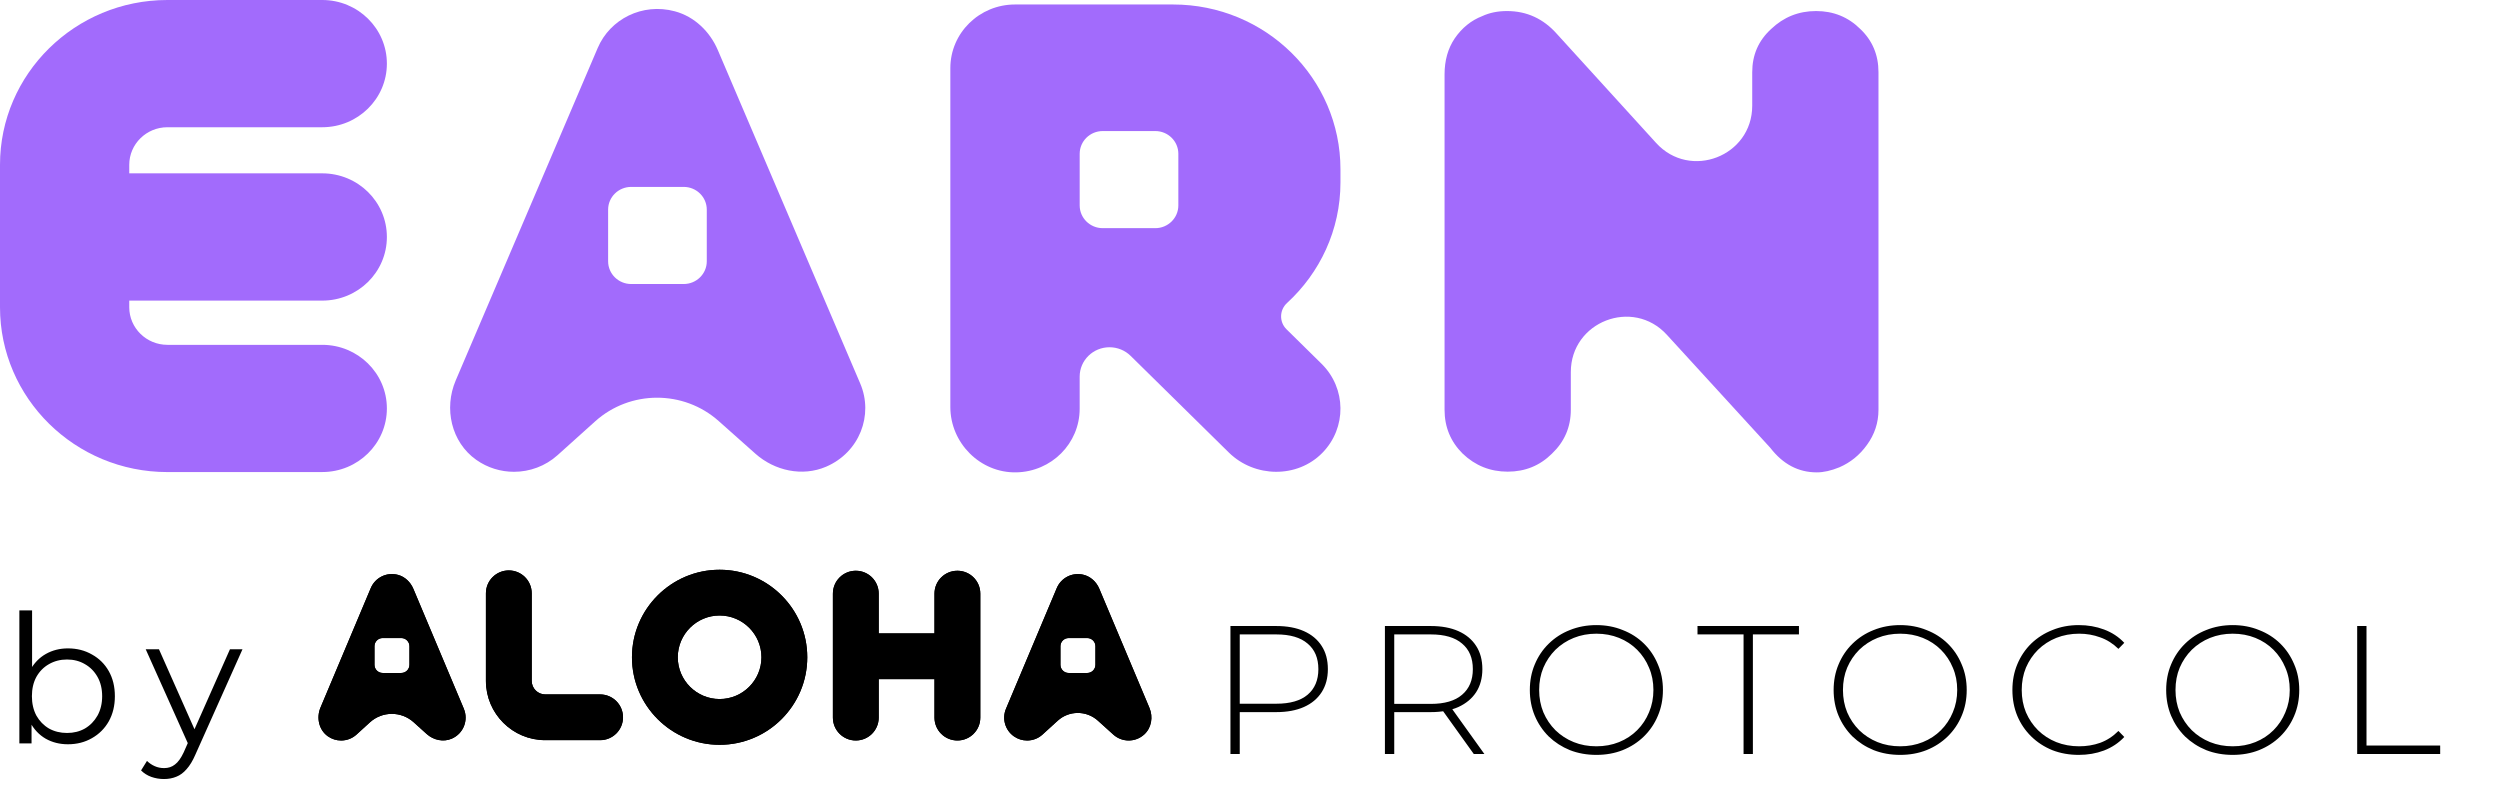 <svg width="181" height="57" viewBox="0 0 181 57" fill="none" xmlns="http://www.w3.org/2000/svg">
<path d="M43.449 53.588H39.476C37.107 53.588 35.18 51.664 35.18 49.298V42.954C35.18 42.039 35.922 41.298 36.838 41.298C37.754 41.298 38.497 42.039 38.497 42.954V49.298C38.497 49.837 38.936 50.276 39.476 50.276H43.449C44.365 50.276 45.107 51.017 45.107 51.932C45.107 52.846 44.365 53.588 43.449 53.588L43.449 53.588Z" fill="black"/>
<path d="M43.449 53.588H39.476C37.107 53.588 35.18 51.664 35.18 49.298V42.954C35.18 42.039 35.922 41.298 36.838 41.298C37.754 41.298 38.497 42.039 38.497 42.954V49.298C38.497 49.837 38.936 50.276 39.476 50.276H43.449C44.365 50.276 45.107 51.017 45.107 51.932C45.107 52.846 44.365 53.588 43.449 53.588L43.449 53.588Z" fill="black"/>
<path d="M70.975 42.979V51.956C70.975 52.871 70.231 53.612 69.316 53.612C68.4 53.612 67.656 52.871 67.656 51.956V49.17H63.619V51.956C63.619 52.871 62.875 53.612 61.96 53.612C61.045 53.612 60.301 52.871 60.301 51.956V42.979C60.301 42.063 61.043 41.322 61.96 41.322C62.877 41.322 63.619 42.063 63.619 42.979V45.859H67.656V42.979C67.656 42.063 68.398 41.322 69.316 41.322C70.233 41.322 70.975 42.063 70.975 42.979Z" fill="black"/>
<path d="M70.975 42.979V51.956C70.975 52.871 70.231 53.612 69.316 53.612C68.4 53.612 67.656 52.871 67.656 51.956V49.17H63.619V51.956C63.619 52.871 62.875 53.612 61.96 53.612C61.045 53.612 60.301 52.871 60.301 51.956V42.979C60.301 42.063 61.043 41.322 61.96 41.322C62.877 41.322 63.619 42.063 63.619 42.979V45.859H67.656V42.979C67.656 42.063 68.398 41.322 69.316 41.322C70.233 41.322 70.975 42.063 70.975 42.979Z" fill="black"/>
<path d="M52.1 53.924C48.601 53.924 45.754 51.081 45.754 47.587C45.754 44.092 48.601 41.25 52.1 41.25C55.6 41.25 58.447 44.093 58.447 47.587C58.447 51.082 55.6 53.924 52.1 53.924ZM52.1 44.562C50.43 44.562 49.072 45.919 49.072 47.587C49.072 49.255 50.43 50.611 52.1 50.611C53.771 50.611 55.129 49.255 55.129 47.587C55.129 45.919 53.771 44.562 52.1 44.562Z" fill="black"/>
<path d="M52.1 53.924C48.601 53.924 45.754 51.081 45.754 47.587C45.754 44.092 48.601 41.25 52.1 41.25C55.6 41.25 58.447 44.093 58.447 47.587C58.447 51.082 55.6 53.924 52.1 53.924ZM52.1 44.562C50.43 44.562 49.072 45.919 49.072 47.587C49.072 49.255 50.43 50.611 52.1 50.611C53.771 50.611 55.129 49.255 55.129 47.587C55.129 45.919 53.771 44.562 52.1 44.562Z" fill="black"/>
<path d="M83.221 51.254L79.588 42.621C79.377 42.12 78.95 41.727 78.42 41.606C77.61 41.42 76.818 41.847 76.51 42.577L72.833 51.315C72.531 52.031 72.769 52.861 73.406 53.31C73.694 53.513 74.028 53.613 74.362 53.613C74.765 53.613 75.166 53.467 75.481 53.179L76.572 52.184C77.396 51.431 78.659 51.428 79.487 52.176L80.606 53.185C81.235 53.752 82.202 53.761 82.844 53.173C83.37 52.691 83.498 51.911 83.221 51.254ZM79.309 48.132C79.309 48.458 79.044 48.724 78.716 48.724H77.369C77.042 48.724 76.776 48.459 76.776 48.132V46.786C76.776 46.46 77.041 46.195 77.369 46.195H78.716C79.043 46.195 79.309 46.459 79.309 46.786V48.132Z" fill="black"/>
<path d="M83.221 51.254L79.588 42.621C79.377 42.12 78.95 41.727 78.42 41.606C77.61 41.42 76.818 41.847 76.51 42.577L72.833 51.315C72.531 52.031 72.769 52.861 73.406 53.31C73.694 53.513 74.028 53.613 74.362 53.613C74.765 53.613 75.166 53.467 75.481 53.179L76.572 52.184C77.396 51.431 78.659 51.428 79.487 52.176L80.606 53.185C81.235 53.752 82.202 53.761 82.844 53.173C83.37 52.691 83.498 51.911 83.221 51.254ZM79.309 48.132C79.309 48.458 79.044 48.724 78.716 48.724H77.369C77.042 48.724 76.776 48.459 76.776 48.132V46.786C76.776 46.46 77.041 46.195 77.369 46.195H78.716C79.043 46.195 79.309 46.459 79.309 46.786V48.132Z" fill="black"/>
<path d="M33.582 51.314L29.927 42.63C29.724 42.15 29.328 41.76 28.824 41.622C27.99 41.395 27.161 41.825 26.845 42.576L23.202 51.233C22.895 51.962 23.085 52.839 23.728 53.301C24.019 53.51 24.358 53.613 24.697 53.613C25.1 53.613 25.501 53.467 25.816 53.179L26.78 52.3C27.676 51.482 29.048 51.478 29.949 52.291L30.892 53.141C31.385 53.585 32.097 53.745 32.705 53.48C33.565 53.106 33.927 52.136 33.581 51.315L33.582 51.314ZM29.644 48.131C29.644 48.458 29.379 48.723 29.052 48.723H27.704C27.377 48.723 27.112 48.459 27.112 48.131V46.786C27.112 46.459 27.377 46.194 27.704 46.194H29.052C29.379 46.194 29.644 46.459 29.644 46.786V48.131Z" fill="black"/>
<path d="M33.582 51.314L29.927 42.63C29.724 42.15 29.328 41.76 28.824 41.622C27.99 41.395 27.161 41.825 26.845 42.576L23.202 51.233C22.895 51.962 23.085 52.839 23.728 53.301C24.019 53.51 24.358 53.613 24.697 53.613C25.1 53.613 25.501 53.467 25.816 53.179L26.78 52.3C27.676 51.482 29.048 51.478 29.949 52.291L30.892 53.141C31.385 53.585 32.097 53.745 32.705 53.48C33.565 53.106 33.927 52.136 33.581 51.315L33.582 51.314ZM29.644 48.131C29.644 48.458 29.379 48.723 29.052 48.723H27.704C27.377 48.723 27.112 48.459 27.112 48.131V46.786C27.112 46.459 27.377 46.194 27.704 46.194H29.052C29.379 46.194 29.644 46.459 29.644 46.786V48.131Z" fill="black"/>
<path d="M62.281 27.768L51.968 3.621C51.397 2.285 50.279 1.199 48.857 0.818C46.504 0.187 44.166 1.383 43.275 3.471L32.994 27.543C32.129 29.569 32.665 32.007 34.479 33.291C35.3 33.872 36.258 34.158 37.212 34.158C38.349 34.158 39.481 33.752 40.369 32.953L43.09 30.506C45.619 28.232 49.489 28.222 52.031 30.482L54.692 32.848C56.081 34.084 58.091 34.527 59.808 33.79C62.232 32.749 63.256 30.052 62.281 27.768ZM51.171 18.918C51.171 19.826 50.423 20.563 49.499 20.563H45.699C44.776 20.563 44.028 19.826 44.028 18.918V15.177C44.028 14.269 44.776 13.532 45.699 13.532H49.499C50.423 13.532 51.171 14.269 51.171 15.177V18.918Z" fill="#A26BFC"/>
<path d="M9.358 21.764V22.247C9.358 23.747 10.598 24.966 12.12 24.966H23.331C25.914 24.966 28.01 27.027 28.01 29.571C28.01 32.115 25.914 34.176 23.331 34.176V34.178H12.12C5.436 34.178 0 28.826 0 22.247V11.931C0 5.353 5.436 0 12.12 0H23.331C25.914 0 28.01 2.063 28.01 4.607C28.01 7.151 25.914 9.212 23.331 9.212H12.12C10.598 9.212 9.358 10.431 9.358 11.931V12.55H23.329C25.916 12.55 28.01 14.608 28.01 17.157C28.01 19.706 25.916 21.764 23.329 21.764H9.358Z" fill="#A26BFC"/>
<path d="M84.929 0.325H73.487C70.905 0.325 68.805 2.385 68.805 4.933V29.472C68.805 32.059 70.956 34.252 73.583 34.199C76.127 34.149 78.168 32.108 78.168 29.593V27.268C78.168 26.093 79.135 25.141 80.329 25.141C80.902 25.141 81.452 25.365 81.857 25.764L83.303 27.187L88.969 32.764C90.828 34.593 93.924 34.647 95.744 32.781C97.507 30.975 97.484 28.112 95.676 26.333L93.145 23.842C92.606 23.311 92.623 22.448 93.182 21.936C95.559 19.757 97.049 16.653 97.049 13.211V12.733V12.255C97.049 5.666 91.622 0.325 84.927 0.325H84.929ZM85.312 14.874C85.312 15.782 84.564 16.519 83.641 16.519H79.84C78.917 16.519 78.169 15.782 78.169 14.874V11.133C78.169 10.225 78.917 9.488 79.84 9.488H83.641C84.564 9.488 85.312 10.225 85.312 11.133V14.874Z" fill="#A26BFC"/>
<path d="M131.484 0.8C132.745 0.8 133.813 1.234 134.688 2.103C135.564 2.936 136.002 3.978 136.002 5.229V29.667C136.002 30.605 135.721 31.456 135.161 32.22C134.636 32.949 133.97 33.488 133.165 33.835C132.569 34.078 132.027 34.2 131.536 34.2C130.205 34.2 129.085 33.609 128.174 32.428L120.678 24.236C118.214 21.544 113.727 23.287 113.727 26.937V29.667C113.727 30.917 113.272 31.977 112.361 32.845C111.485 33.714 110.417 34.148 109.156 34.148C107.896 34.148 106.81 33.714 105.899 32.845C105.024 31.977 104.586 30.917 104.586 29.667V5.385C104.586 4.378 104.831 3.509 105.321 2.78C105.847 2.016 106.512 1.477 107.318 1.165C107.843 0.922 108.438 0.8 109.104 0.8C110.54 0.8 111.748 1.356 112.729 2.467L119.902 10.349C122.363 13.053 126.861 11.312 126.861 7.657V5.229C126.861 3.978 127.316 2.936 128.227 2.103C129.137 1.234 130.223 0.8 131.484 0.8Z" fill="#A26BFC"/>
<path d="M4.918 53.885C4.321 53.885 3.785 53.751 3.309 53.482C2.833 53.206 2.457 52.808 2.18 52.289C1.903 51.77 1.765 51.143 1.765 50.407C1.765 49.663 1.903 49.036 2.18 48.526C2.466 48.007 2.846 47.614 3.322 47.345C3.798 47.077 4.33 46.943 4.918 46.943C5.567 46.943 6.146 47.09 6.656 47.384C7.175 47.67 7.582 48.072 7.876 48.591C8.17 49.11 8.317 49.715 8.317 50.407C8.317 51.091 8.17 51.696 7.876 52.224C7.582 52.743 7.175 53.149 6.656 53.443C6.146 53.737 5.567 53.885 4.918 53.885ZM1.402 53.82V44.193H2.323V49.019L2.193 50.394L2.284 51.77V53.82H1.402ZM4.853 53.067C5.337 53.067 5.77 52.959 6.15 52.743C6.531 52.518 6.834 52.206 7.059 51.809C7.284 51.402 7.396 50.935 7.396 50.407C7.396 49.871 7.284 49.404 7.059 49.006C6.834 48.608 6.531 48.301 6.15 48.085C5.77 47.86 5.337 47.748 4.853 47.748C4.369 47.748 3.932 47.86 3.543 48.085C3.162 48.301 2.859 48.608 2.634 49.006C2.418 49.404 2.31 49.871 2.31 50.407C2.31 50.935 2.418 51.402 2.634 51.809C2.859 52.206 3.162 52.518 3.543 52.743C3.932 52.959 4.369 53.067 4.853 53.067ZM11.873 56.402C11.553 56.402 11.246 56.35 10.952 56.246C10.667 56.142 10.42 55.986 10.213 55.779L10.641 55.091C10.814 55.256 11 55.381 11.199 55.468C11.406 55.563 11.636 55.61 11.886 55.61C12.189 55.61 12.449 55.524 12.665 55.351C12.89 55.186 13.102 54.892 13.301 54.468L13.742 53.469L13.846 53.327L16.648 47.008H17.556L14.144 54.637C13.954 55.078 13.742 55.429 13.508 55.688C13.283 55.948 13.037 56.129 12.769 56.233C12.501 56.345 12.202 56.402 11.873 56.402ZM13.69 54.014L10.55 47.008H11.51L14.287 53.262L13.69 54.014Z" fill="black"/>
<path d="M89.084 54.588V45.324H92.406C93.182 45.324 93.848 45.447 94.404 45.694C94.96 45.941 95.388 46.299 95.688 46.766C95.988 47.225 96.138 47.785 96.138 48.447C96.138 49.091 95.988 49.647 95.688 50.115C95.388 50.582 94.96 50.94 94.404 51.187C93.848 51.434 93.182 51.557 92.406 51.557H89.454L89.758 51.24V54.588H89.084ZM89.758 51.279L89.454 50.949H92.406C93.403 50.949 94.157 50.732 94.669 50.3C95.189 49.859 95.45 49.241 95.45 48.447C95.45 47.644 95.189 47.026 94.669 46.594C94.157 46.153 93.403 45.932 92.406 45.932H89.454L89.758 45.602V51.279ZM100.268 54.588V45.324H103.59C104.367 45.324 105.033 45.447 105.589 45.694C106.145 45.941 106.573 46.299 106.873 46.766C107.173 47.225 107.323 47.785 107.323 48.447C107.323 49.091 107.173 49.647 106.873 50.115C106.573 50.574 106.145 50.931 105.589 51.187C105.033 51.434 104.367 51.557 103.59 51.557H100.639L100.943 51.24V54.588H100.268ZM106.701 54.588L104.292 51.227H105.059L107.468 54.588H106.701ZM100.943 51.279L100.639 50.962H103.59C104.587 50.962 105.342 50.741 105.854 50.3C106.374 49.859 106.634 49.241 106.634 48.447C106.634 47.644 106.374 47.026 105.854 46.594C105.342 46.153 104.587 45.932 103.59 45.932H100.639L100.943 45.602V51.279ZM115.578 54.654C114.89 54.654 114.25 54.54 113.659 54.31C113.076 54.072 112.565 53.741 112.124 53.318C111.691 52.885 111.356 52.387 111.118 51.822C110.879 51.249 110.76 50.627 110.76 49.956C110.76 49.285 110.879 48.668 111.118 48.103C111.356 47.529 111.691 47.031 112.124 46.607C112.565 46.175 113.076 45.844 113.659 45.615C114.25 45.377 114.89 45.257 115.578 45.257C116.266 45.257 116.901 45.377 117.484 45.615C118.075 45.844 118.587 46.171 119.019 46.594C119.451 47.018 119.787 47.516 120.025 48.09C120.272 48.654 120.396 49.276 120.396 49.956C120.396 50.635 120.272 51.262 120.025 51.835C119.787 52.4 119.451 52.894 119.019 53.318C118.587 53.741 118.075 54.072 117.484 54.31C116.901 54.54 116.266 54.654 115.578 54.654ZM115.578 54.032C116.169 54.032 116.716 53.931 117.219 53.728C117.722 53.525 118.159 53.238 118.529 52.868C118.9 52.497 119.187 52.065 119.39 51.571C119.601 51.077 119.707 50.538 119.707 49.956C119.707 49.365 119.601 48.827 119.39 48.341C119.187 47.847 118.9 47.415 118.529 47.044C118.159 46.674 117.722 46.387 117.219 46.184C116.716 45.981 116.169 45.879 115.578 45.879C114.987 45.879 114.44 45.981 113.937 46.184C113.434 46.387 112.993 46.674 112.613 47.044C112.243 47.415 111.951 47.847 111.74 48.341C111.537 48.827 111.435 49.365 111.435 49.956C111.435 50.538 111.537 51.077 111.74 51.571C111.951 52.065 112.243 52.497 112.613 52.868C112.993 53.238 113.434 53.525 113.937 53.728C114.44 53.931 114.987 54.032 115.578 54.032ZM126.234 54.588V45.932H122.899V45.324H130.244V45.932H126.909V54.588H126.234ZM137.573 54.654C136.885 54.654 136.245 54.54 135.654 54.31C135.071 54.072 134.56 53.741 134.118 53.318C133.686 52.885 133.351 52.387 133.113 51.822C132.874 51.249 132.755 50.627 132.755 49.956C132.755 49.285 132.874 48.668 133.113 48.103C133.351 47.529 133.686 47.031 134.118 46.607C134.56 46.175 135.071 45.844 135.654 45.615C136.245 45.377 136.885 45.257 137.573 45.257C138.261 45.257 138.896 45.377 139.479 45.615C140.07 45.844 140.582 46.171 141.014 46.594C141.446 47.018 141.782 47.516 142.02 48.09C142.267 48.654 142.39 49.276 142.39 49.956C142.39 50.635 142.267 51.262 142.02 51.835C141.782 52.4 141.446 52.894 141.014 53.318C140.582 53.741 140.07 54.072 139.479 54.31C138.896 54.54 138.261 54.654 137.573 54.654ZM137.573 54.032C138.164 54.032 138.711 53.931 139.214 53.728C139.717 53.525 140.154 53.238 140.524 52.868C140.895 52.497 141.182 52.065 141.385 51.571C141.596 51.077 141.702 50.538 141.702 49.956C141.702 49.365 141.596 48.827 141.385 48.341C141.182 47.847 140.895 47.415 140.524 47.044C140.154 46.674 139.717 46.387 139.214 46.184C138.711 45.981 138.164 45.879 137.573 45.879C136.982 45.879 136.435 45.981 135.932 46.184C135.429 46.387 134.988 46.674 134.608 47.044C134.238 47.415 133.946 47.847 133.735 48.341C133.532 48.827 133.43 49.365 133.43 49.956C133.43 50.538 133.532 51.077 133.735 51.571C133.946 52.065 134.238 52.497 134.608 52.868C134.988 53.238 135.429 53.525 135.932 53.728C136.435 53.931 136.982 54.032 137.573 54.032ZM150.502 54.654C149.814 54.654 149.174 54.54 148.583 54.31C148.001 54.072 147.493 53.741 147.061 53.318C146.629 52.894 146.293 52.4 146.055 51.835C145.817 51.262 145.698 50.635 145.698 49.956C145.698 49.276 145.817 48.654 146.055 48.09C146.293 47.516 146.629 47.018 147.061 46.594C147.502 46.171 148.014 45.844 148.596 45.615C149.179 45.377 149.814 45.257 150.502 45.257C151.155 45.257 151.764 45.363 152.329 45.575C152.902 45.787 153.392 46.109 153.798 46.541L153.374 46.978C152.977 46.59 152.536 46.312 152.051 46.144C151.574 45.968 151.067 45.879 150.529 45.879C149.938 45.879 149.386 45.981 148.874 46.184C148.371 46.387 147.93 46.674 147.551 47.044C147.18 47.415 146.889 47.847 146.677 48.341C146.474 48.835 146.373 49.374 146.373 49.956C146.373 50.538 146.474 51.077 146.677 51.571C146.889 52.065 147.18 52.497 147.551 52.868C147.93 53.238 148.371 53.525 148.874 53.728C149.386 53.931 149.938 54.032 150.529 54.032C151.067 54.032 151.574 53.949 152.051 53.781C152.536 53.604 152.977 53.318 153.374 52.921L153.798 53.357C153.392 53.79 152.902 54.116 152.329 54.337C151.764 54.549 151.155 54.654 150.502 54.654ZM161.649 54.654C160.96 54.654 160.321 54.54 159.73 54.31C159.147 54.072 158.635 53.741 158.194 53.318C157.762 52.885 157.427 52.387 157.188 51.822C156.95 51.249 156.831 50.627 156.831 49.956C156.831 49.285 156.95 48.668 157.188 48.103C157.427 47.529 157.762 47.031 158.194 46.607C158.635 46.175 159.147 45.844 159.73 45.615C160.321 45.377 160.96 45.257 161.649 45.257C162.337 45.257 162.972 45.377 163.555 45.615C164.146 45.844 164.657 46.171 165.09 46.594C165.522 47.018 165.857 47.516 166.096 48.09C166.343 48.654 166.466 49.276 166.466 49.956C166.466 50.635 166.343 51.262 166.096 51.835C165.857 52.4 165.522 52.894 165.09 53.318C164.657 53.741 164.146 54.072 163.555 54.31C162.972 54.54 162.337 54.654 161.649 54.654ZM161.649 54.032C162.24 54.032 162.787 53.931 163.29 53.728C163.793 53.525 164.23 53.238 164.6 52.868C164.971 52.497 165.257 52.065 165.46 51.571C165.672 51.077 165.778 50.538 165.778 49.956C165.778 49.365 165.672 48.827 165.46 48.341C165.257 47.847 164.971 47.415 164.6 47.044C164.23 46.674 163.793 46.387 163.29 46.184C162.787 45.981 162.24 45.879 161.649 45.879C161.057 45.879 160.51 45.981 160.007 46.184C159.505 46.387 159.063 46.674 158.684 47.044C158.313 47.415 158.022 47.847 157.81 48.341C157.607 48.827 157.506 49.365 157.506 49.956C157.506 50.538 157.607 51.077 157.81 51.571C158.022 52.065 158.313 52.497 158.684 52.868C159.063 53.238 159.505 53.525 160.007 53.728C160.51 53.931 161.057 54.032 161.649 54.032ZM170.66 54.588V45.324H171.335V53.979H176.669V54.588H170.66Z" fill="black"/>
</svg>
